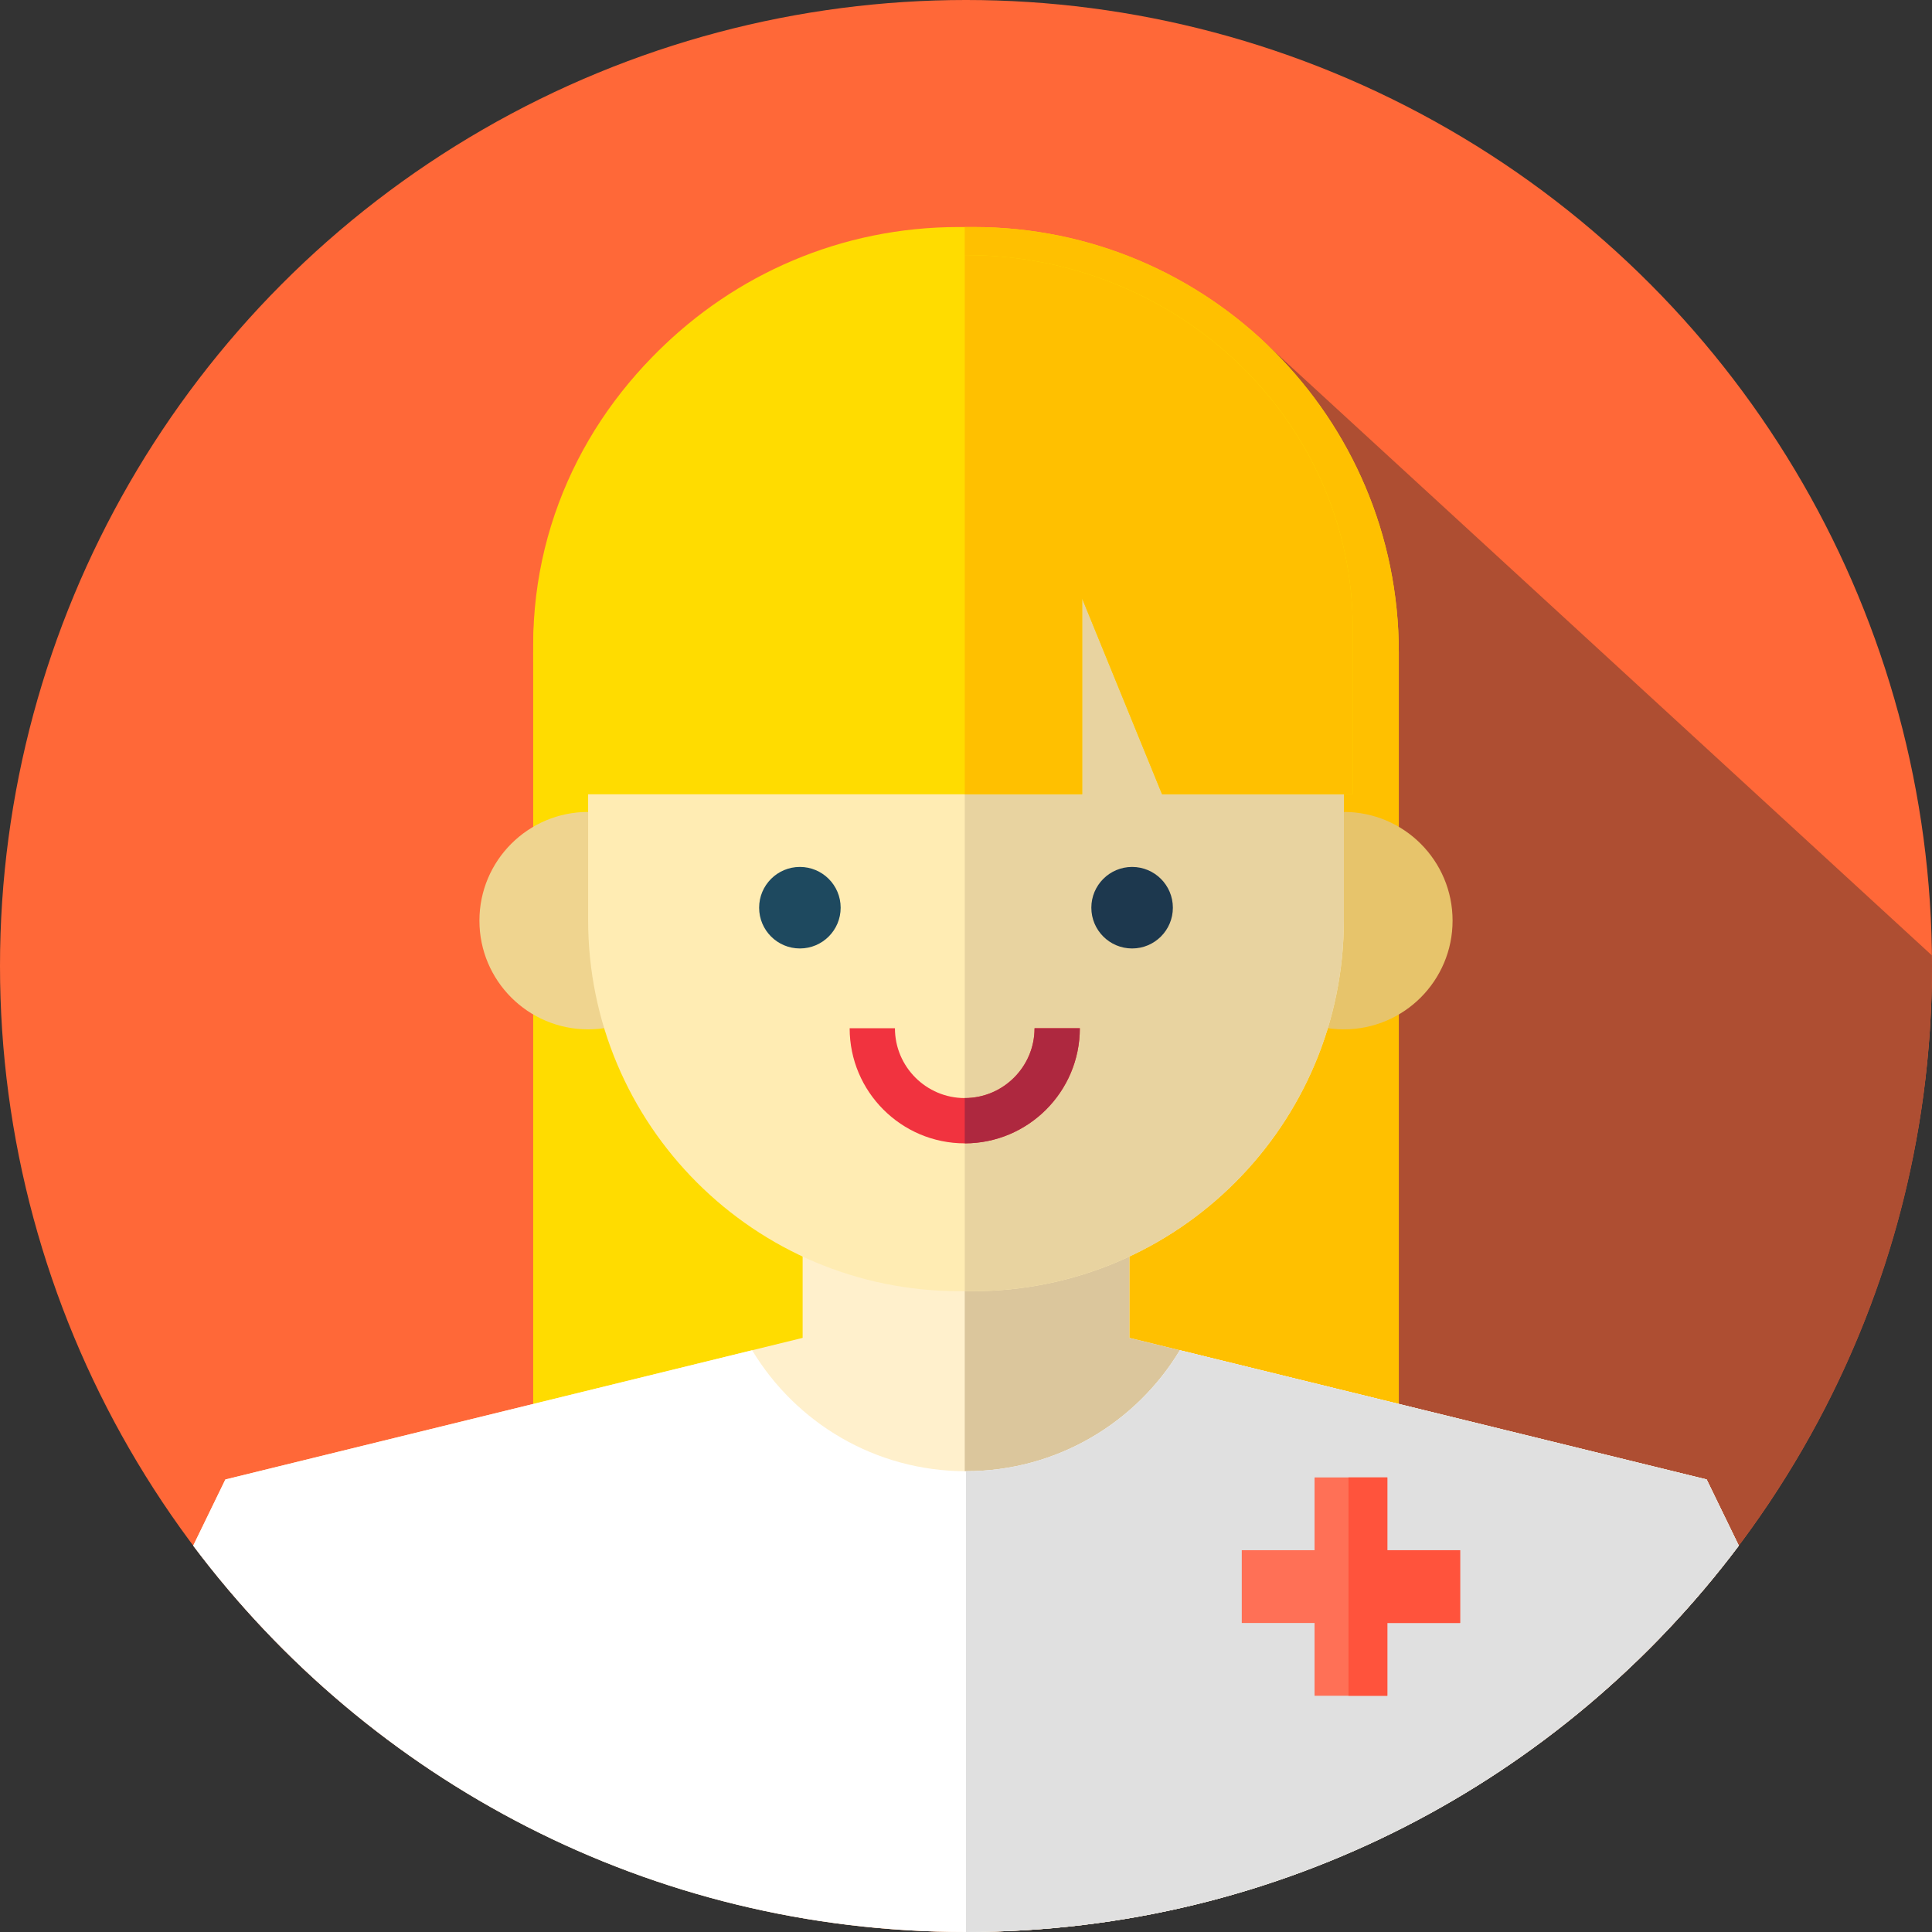 <?xml version="1.0" encoding="iso-8859-1"?>
<!-- Generator: Adobe Illustrator 19.0.0, SVG Export Plug-In . SVG Version: 6.00 Build 0)  -->
<svg version="1.1" id="Capa_1" xmlns="http://www.w3.org/2000/svg" xmlns:xlink="http://www.w3.org/1999/xlink" x="0px" y="0px"
	 viewBox="0 0 512 512" style="enable-background:new 0 0 512 512;" xml:space="preserve">
<rect x="0" y="0" width="512" height="512" fill="#333333" stroke="none"/>
<circle style="fill:#FF6838;" cx="256" cy="256" r="256"/>
<path style="fill:#AE4E32;" d="M188.693,243.359l218.918,218.918C470.915,415.672,512,340.639,512,256
	c0-0.943-0.026-1.88-0.036-2.82L334.789,90.432L188.693,243.359z"/>
<path style="fill:#FFDC00;" d="M257.994,495.806h-3.989c-62.245,0-112.704-50.459-112.704-112.704V172.871
	c0-62.245,50.459-112.704,112.704-112.704h3.989c62.245,0,112.704,50.459,112.704,112.704v210.231
	C370.699,445.347,320.239,495.806,257.994,495.806z"/>
<path style="fill:#FFC000;" d="M257.994,60.167h-2.328v435.64h2.328c62.245,0,112.704-50.459,112.704-112.705v-210.23
	C370.699,110.626,320.239,60.167,257.994,60.167z"/>
<circle style="fill:#EFD48F;" cx="155.86" cy="243.98" r="28.808"/>
<circle style="fill:#E7C46B;" cx="356.14" cy="243.98" r="28.808"/>
<path style="fill:#FFF0CC;" d="M460.799,409.616l-8.525-17.542l-152.978-37.523v-30.788h-86.591v30.788L59.726,392.075
	l-8.525,17.542C97.907,471.784,172.255,512,256,512S414.093,471.785,460.799,409.616z"/>
<path style="fill:#DBC69C;" d="M452.274,392.075l-152.978-37.523v-30.788h-43.629v188.234c0.111,0,0.222,0.002,0.333,0.002
	c83.745,0,158.093-40.215,204.799-102.384L452.274,392.075z"/>
<path style="fill:#FFECB3;" d="M257.741,342.181h-3.482c-54.346,0-98.402-44.056-98.402-98.402V168.39
	c0-54.346,44.056-98.402,98.402-98.402h3.482c54.346,0,98.402,44.056,98.402,98.402v75.389
	C356.143,298.125,312.087,342.181,257.741,342.181z"/>
<path style="fill:#E8D3A0;" d="M256,72.988L256,72.988c-0.112,0-0.222,0.004-0.333,0.004V342.18h2.074
	c54.346,0,98.402-44.056,98.402-98.402V169.68C356.143,116.278,311.308,72.988,256,72.988z"/>
<circle style="fill:#1D384E;" cx="300.02" cy="240.55" r="10.803"/>
<circle style="fill:#1E495F;" cx="211.98" cy="240.55" r="10.803"/>
<path style="fill:#FFDC00;" d="M358.5,166.576c0-54.658-45.891-98.967-102.5-98.967c-27.73,0-52.883,10.636-71.335,27.909V84.221
	c-26.416,20.286-43.364,51.569-43.364,86.691l0.055,39.588h145.433v-51.854l21.172,51.854H358.5V166.576z"/>
<path style="fill:#FFC000;" d="M256,67.609c-0.111,0-0.222,0.004-0.333,0.004V210.5h31.122v-51.854l21.172,51.854H358.5v-43.924
	C358.5,111.918,312.609,67.609,256,67.609z"/>
<path style="fill:#F1333F;" d="M255.667,303c-16.818,0-30.5-13.682-30.5-30.5h12c0,10.201,8.299,18.5,18.5,18.5
	s18.5-8.299,18.5-18.5h12C286.167,289.318,272.485,303,255.667,303z"/>
<path style="fill:#AE283F;" d="M255.667,291c10.201,0,18.5-8.299,18.5-18.5h12c0,16.818-13.682,30.5-30.5,30.5L255.667,291
	L255.667,291z"/>
<path style="fill:#FFFFFF;" d="M452.274,392.075l-139.6-34.242c-11.57,19.205-32.62,32.053-56.674,32.053
	s-45.104-12.848-56.674-32.053l-139.6,34.242l-8.525,17.542C97.907,471.784,172.255,512,256,512s158.093-40.215,204.799-102.384
	L452.274,392.075z"/>
<path style="fill:#E0E0E0;" d="M256,512c83.745,0,158.093-40.215,204.799-102.384l-8.525-17.542l-139.6-34.242
	c-11.57,19.205-32.62,32.053-56.674,32.053V512z"/>
<polygon style="fill:#FF7056;" points="386.946,410.823 367.659,410.823 367.659,391.536 348.372,391.536 348.372,410.823 
	329.085,410.823 329.085,430.11 348.372,430.11 348.372,449.397 367.659,449.397 367.659,430.11 386.946,430.11 "/>
<polygon style="fill:#FF533C;" points="367.659,410.823 367.659,391.536 357.365,391.536 357.365,449.397 367.659,449.397 
	367.659,430.11 386.946,430.11 386.946,410.823 "/>
<g>
</g>
<g>
</g>
<g>
</g>
<g>
</g>
<g>
</g>
<g>
</g>
<g>
</g>
<g>
</g>
<g>
</g>
<g>
</g>
<g>
</g>
<g>
</g>
<g>
</g>
<g>
</g>
<g>
</g>
</svg>
